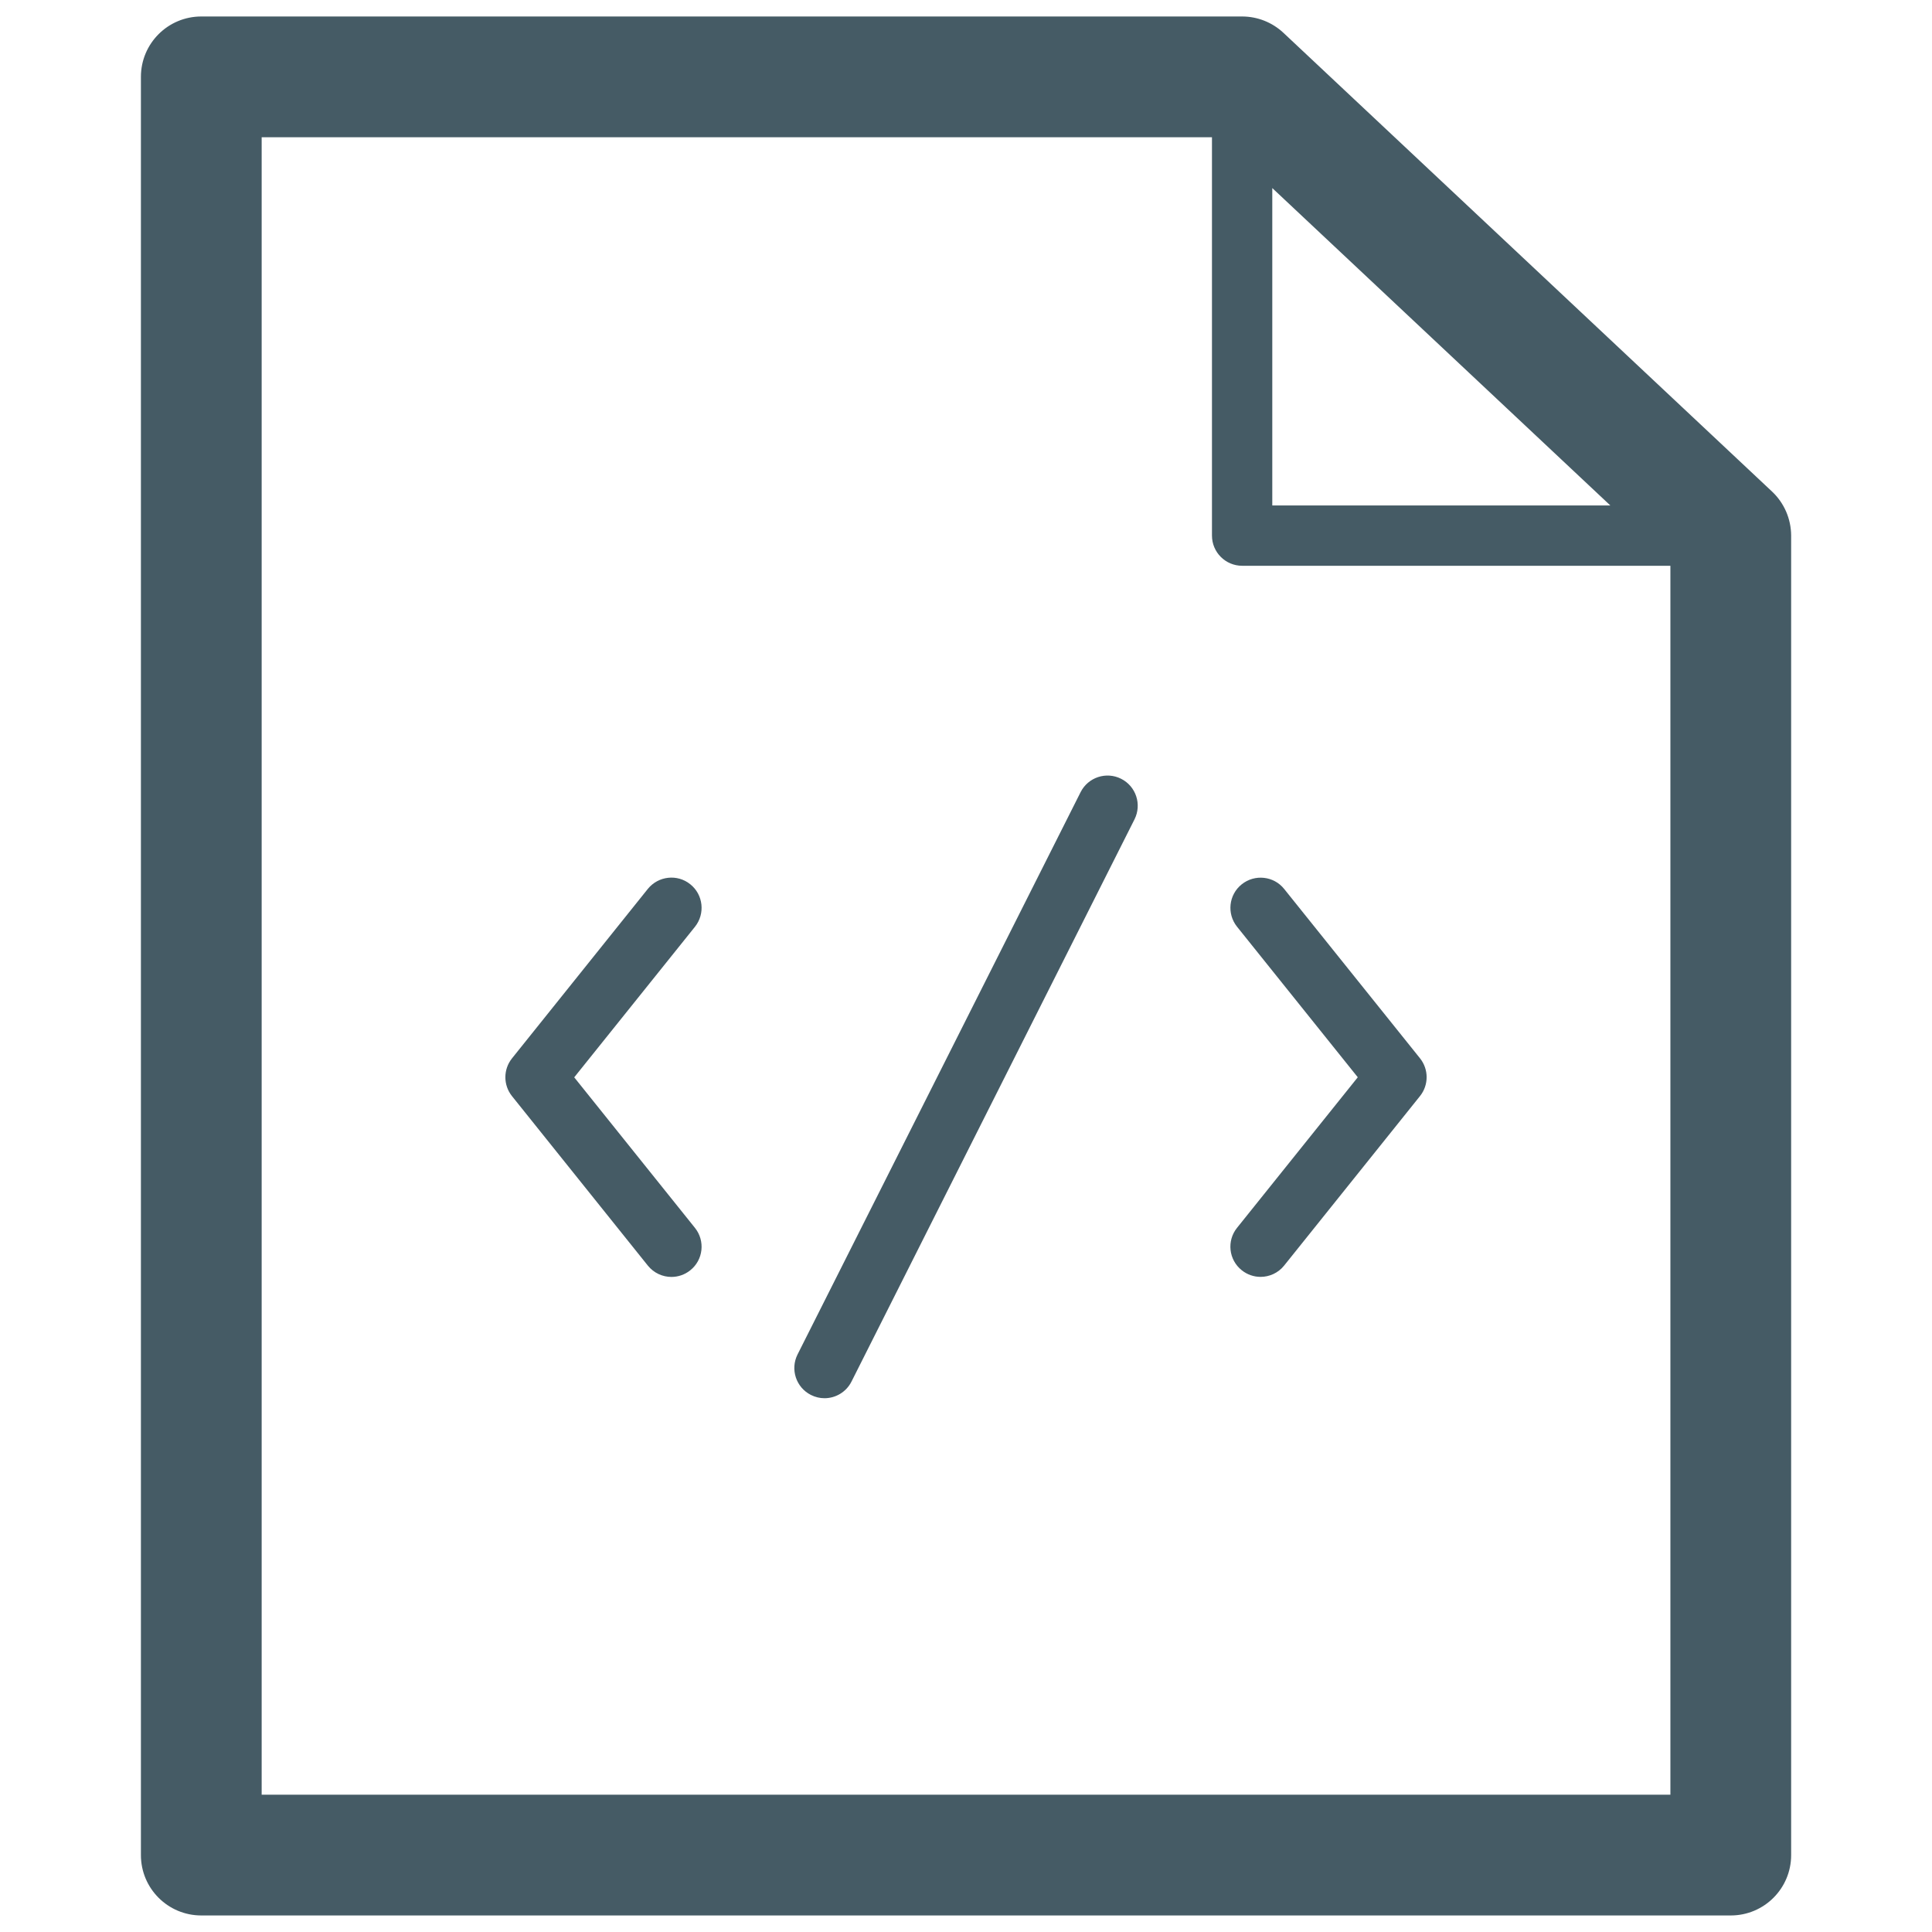 <?xml version="1.0" encoding="utf-8"?>
<!-- Generator: Adobe Illustrator 19.1.0, SVG Export Plug-In . SVG Version: 6.00 Build 0)  -->
<svg version="1.1" id="Layer_1" xmlns="http://www.w3.org/2000/svg" xmlns:xlink="http://www.w3.org/1999/xlink" x="0px" y="0px"
	 viewBox="0 0 32 32" enable-background="new 0 0 32 32" xml:space="preserve">
<g>
	<path fill="#455B65" d="M29.351,8.142l-8.093-7.598c-0.186-0.174-0.43-0.271-0.685-0.271H3.334c-0.552,0-1,0.447-1,1v29.453
		c0,0.553,0.448,1,1,1h25.333c0.552,0,1-0.447,1-1V8.871C29.666,8.595,29.552,8.331,29.351,8.142z M21.073,3.115l5.599,5.257h-5.599
		V3.115z M4.334,29.727V2.273h15.74v6.598c0,0.276,0.224,0.5,0.5,0.5h7.093v20.355H4.334z"/>
	<path fill="#455B65" d="M11.433,14.646c-0.214-0.173-0.529-0.138-0.703,0.077L8.48,17.53c-0.146,0.183-0.146,0.442,0,0.625
		l2.25,2.807c0.099,0.123,0.244,0.188,0.391,0.188c0.109,0,0.22-0.036,0.312-0.11c0.216-0.172,0.25-0.487,0.078-0.702l-2-2.494
		l2-2.494C11.683,15.134,11.649,14.818,11.433,14.646z"/>
	<path fill="#455B65" d="M21.27,14.724c-0.171-0.215-0.487-0.25-0.703-0.077c-0.216,0.172-0.25,0.487-0.078,0.702l2,2.494l-2,2.494
		c-0.173,0.215-0.138,0.53,0.078,0.702c0.092,0.074,0.203,0.11,0.312,0.11c0.146,0,0.292-0.064,0.391-0.188l2.25-2.807
		c0.146-0.183,0.146-0.442,0-0.625L21.27,14.724z"/>
	<path fill="#455B65" d="M18.569,12.899c-0.246-0.124-0.547-0.025-0.671,0.222l-4.688,9.313c-0.124,0.246-0.025,0.547,0.222,0.671
		c0.072,0.036,0.148,0.054,0.224,0.054c0.183,0,0.359-0.101,0.447-0.275l4.688-9.313C18.915,13.324,18.816,13.023,18.569,12.899z"/>
</g>
</svg>
